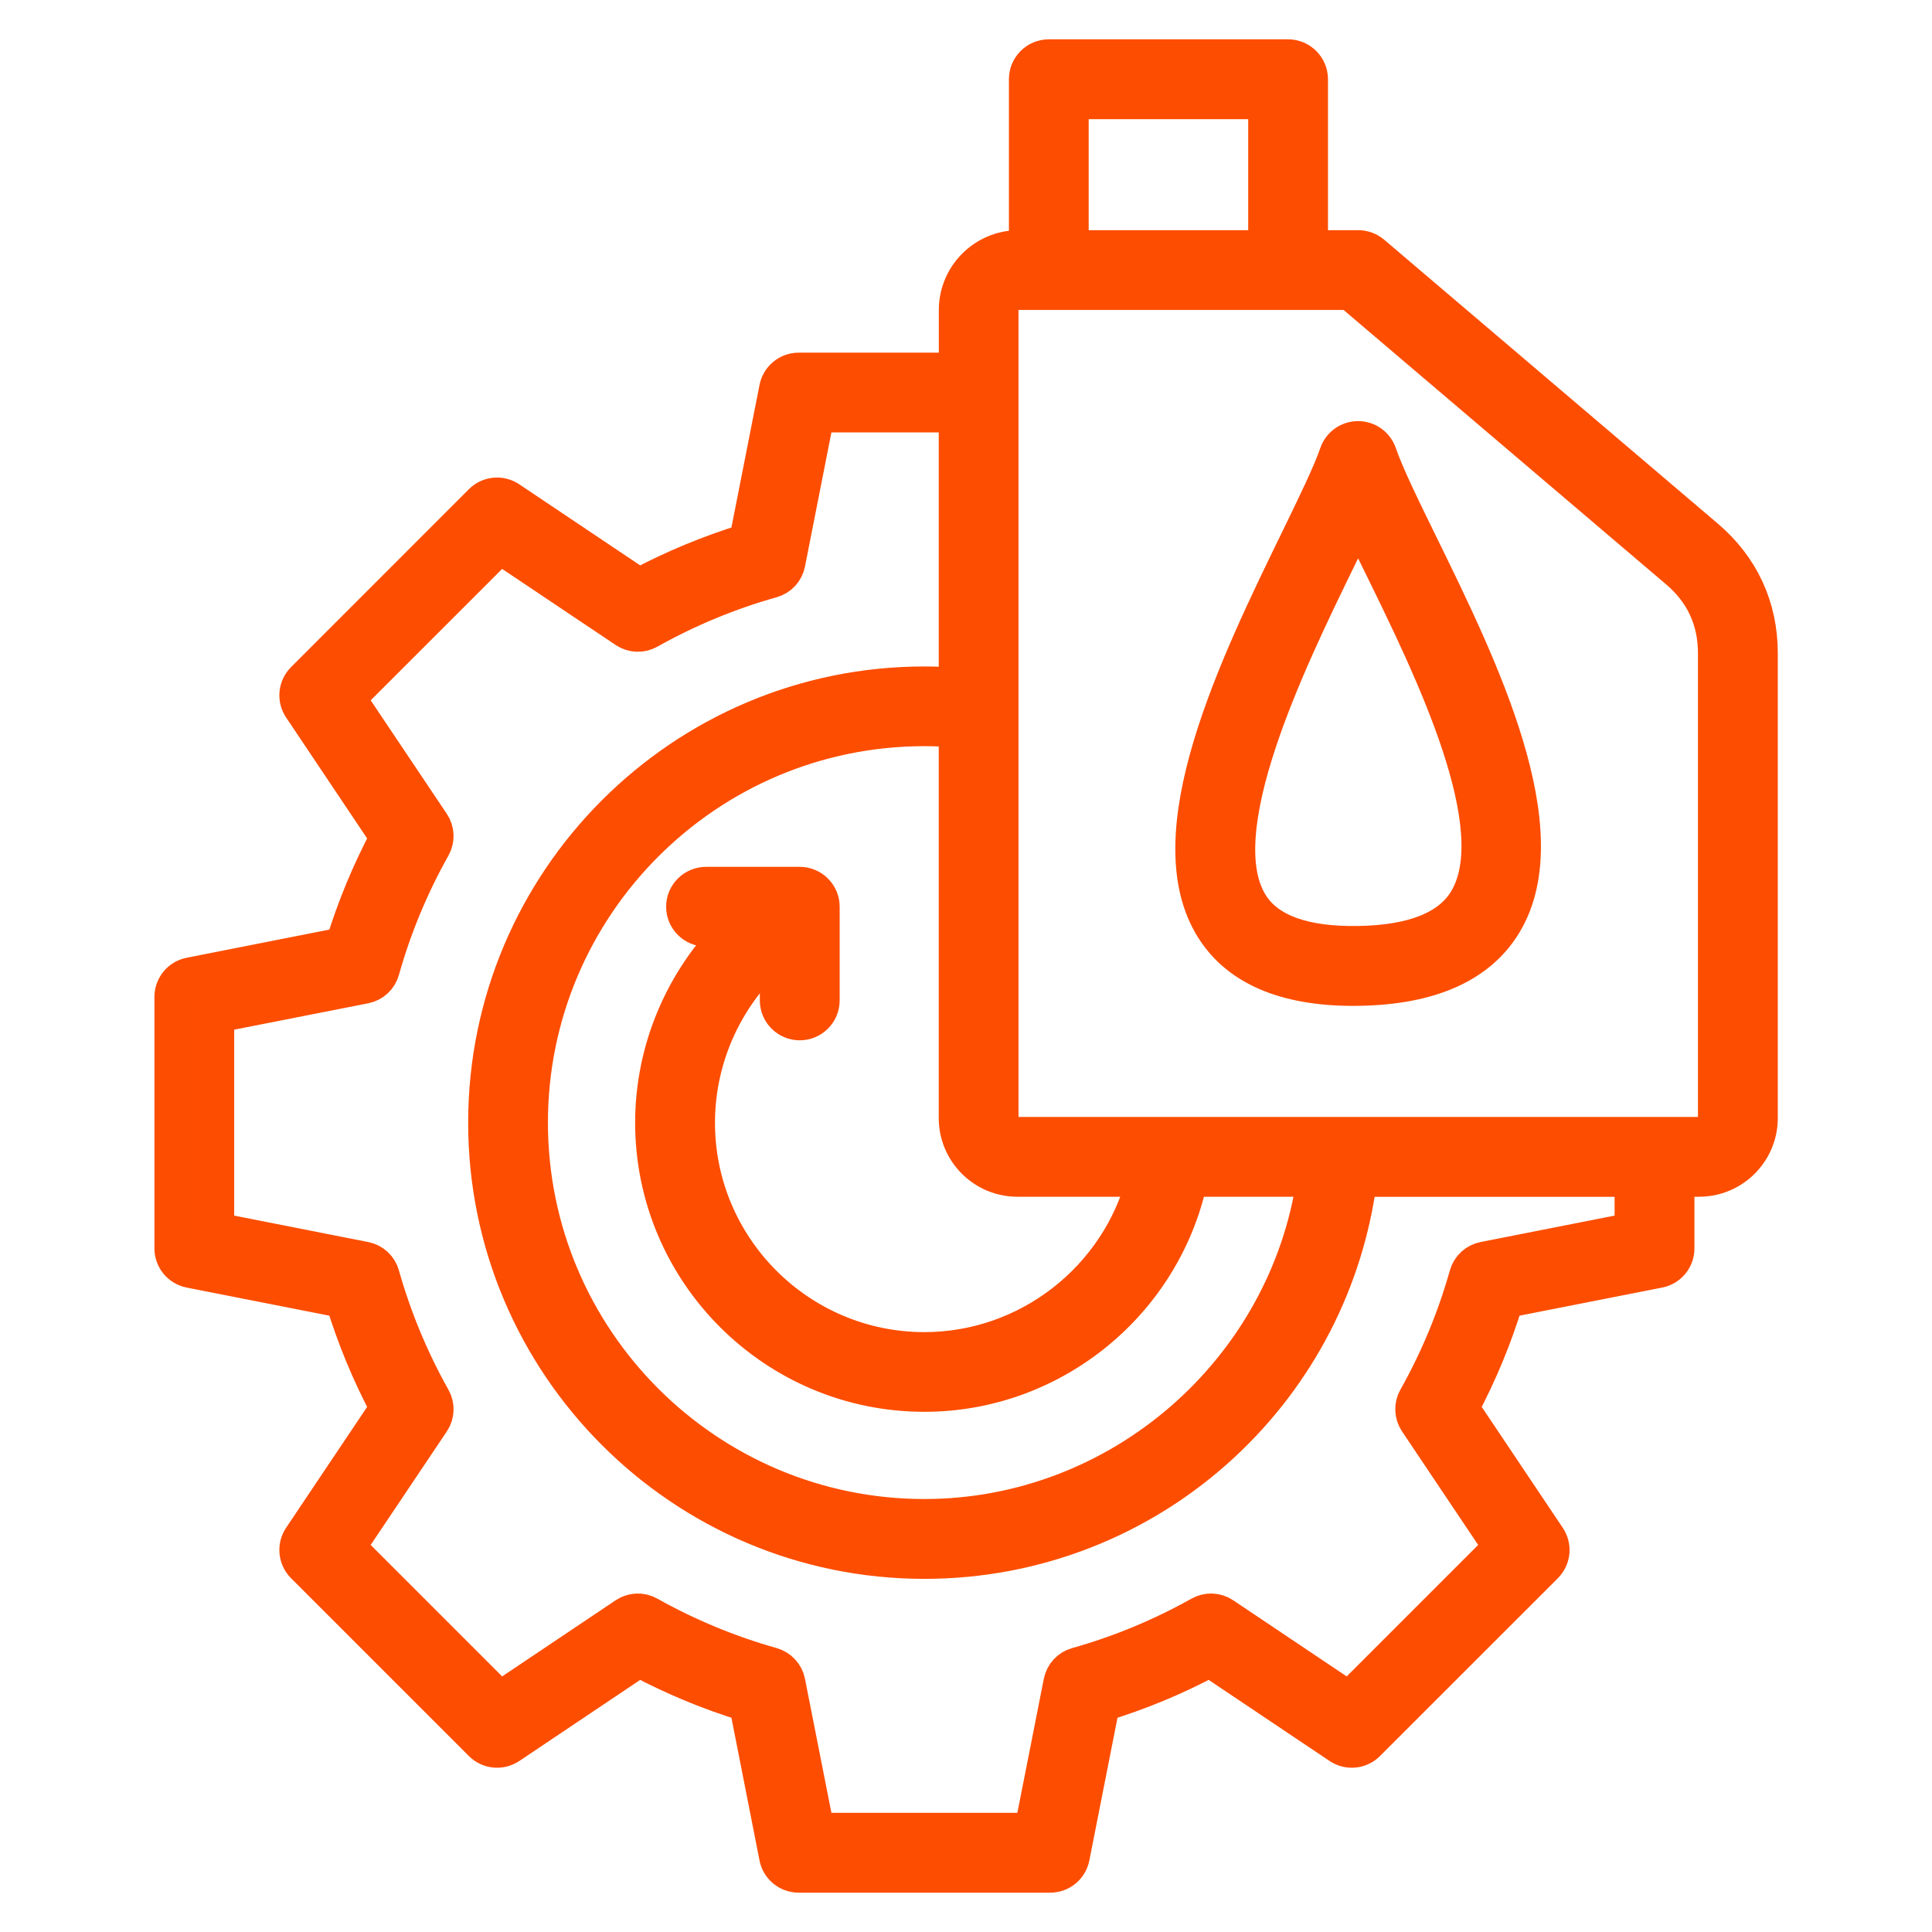 <svg width="28" height="28" viewBox="0 0 28 28" fill="none" xmlns="http://www.w3.org/2000/svg">
<path d="M19.993 6.575C19.947 6.442 19.823 6.353 19.682 6.353C19.541 6.353 19.417 6.442 19.371 6.575C19.274 6.859 19.056 7.305 18.805 7.822C17.924 9.631 16.717 12.108 17.581 13.463C17.946 14.037 18.63 14.328 19.613 14.328C19.642 14.328 19.671 14.328 19.701 14.327C20.727 14.309 21.434 13.996 21.801 13.395C22.629 12.04 21.45 9.64 20.59 7.886C20.327 7.348 20.099 6.883 19.993 6.575ZM21.242 13.052C21 13.449 20.478 13.657 19.691 13.67C18.904 13.684 18.381 13.496 18.136 13.111C17.469 12.066 18.675 9.589 19.396 8.109C19.498 7.899 19.596 7.699 19.682 7.515C19.778 7.719 19.887 7.94 20.002 8.175C20.75 9.7 21.882 12.005 21.242 13.052ZM24.735 7.78L19.898 3.664C19.838 3.614 19.763 3.586 19.685 3.586H18.996V1.148C18.996 0.967 18.849 0.82 18.668 0.82H15.2C15.019 0.82 14.872 0.967 14.872 1.148V3.586H14.764C14.263 3.586 13.856 3.993 13.856 4.494V5.361H11.575C11.418 5.361 11.284 5.472 11.253 5.626L10.817 7.839C10.28 8.004 9.758 8.22 9.262 8.484L7.387 7.227C7.256 7.139 7.083 7.156 6.972 7.267L4.395 9.845C4.284 9.956 4.267 10.129 4.354 10.259L5.611 12.135C5.347 12.632 5.131 13.153 4.967 13.689L2.753 14.126C2.599 14.156 2.488 14.291 2.488 14.448V18.093C2.488 18.25 2.599 18.384 2.753 18.415L4.967 18.851C5.131 19.388 5.347 19.91 5.611 20.406L4.354 22.281C4.267 22.412 4.284 22.585 4.395 22.696L6.972 25.273C7.083 25.384 7.256 25.401 7.387 25.314L9.262 24.056C9.758 24.321 10.28 24.537 10.817 24.701L11.253 26.916C11.283 27.069 11.418 27.18 11.575 27.18H15.22C15.377 27.18 15.512 27.069 15.542 26.916L15.979 24.701C16.516 24.537 17.037 24.321 17.533 24.056L19.409 25.314C19.539 25.401 19.713 25.384 19.823 25.273L22.401 22.696C22.512 22.585 22.529 22.412 22.441 22.281L21.184 20.406C21.448 19.91 21.665 19.388 21.828 18.851L24.042 18.415C24.196 18.385 24.307 18.25 24.307 18.093V17.094H24.625C25.116 17.094 25.515 16.695 25.515 16.204V9.466C25.515 8.796 25.245 8.214 24.735 7.78ZM15.528 1.477H18.34V3.586H15.528V1.477ZM11.262 13.774V14.499C11.262 14.68 11.409 14.827 11.591 14.827C11.771 14.827 11.919 14.68 11.919 14.499V13.141C11.919 12.96 11.771 12.813 11.591 12.813H10.233C10.052 12.813 9.904 12.96 9.904 13.141C9.904 13.322 10.052 13.469 10.233 13.469H10.626C9.889 14.201 9.455 15.209 9.455 16.27C9.455 18.443 11.223 20.211 13.397 20.211C15.26 20.211 16.868 18.89 17.251 17.094H19.043C18.64 19.858 16.227 21.975 13.397 21.975C10.251 21.975 7.691 19.416 7.691 16.27C7.691 13.123 10.251 10.564 13.397 10.564C13.549 10.564 13.703 10.57 13.855 10.583V16.204C13.855 16.695 14.254 17.094 14.745 17.094H16.577C16.208 18.521 14.903 19.556 13.397 19.556C11.586 19.556 10.112 18.082 10.112 16.271C10.112 15.304 10.542 14.393 11.262 13.774ZM23.65 17.823L21.505 18.246C21.384 18.27 21.287 18.36 21.253 18.48C21.079 19.099 20.83 19.7 20.513 20.263C20.453 20.37 20.458 20.503 20.527 20.606L21.745 22.422L19.549 24.618L17.733 23.4C17.63 23.331 17.497 23.326 17.39 23.387C16.826 23.703 16.226 23.952 15.606 24.126C15.487 24.159 15.397 24.257 15.373 24.379L14.95 26.523H11.844L11.421 24.379C11.397 24.257 11.307 24.16 11.188 24.126C10.568 23.951 9.968 23.703 9.405 23.387C9.297 23.326 9.165 23.331 9.062 23.4L7.246 24.618L5.05 22.422L6.268 20.606C6.337 20.503 6.342 20.37 6.281 20.263C5.965 19.7 5.716 19.1 5.541 18.48C5.508 18.36 5.41 18.27 5.289 18.246L3.144 17.823V14.717L5.289 14.295C5.41 14.271 5.508 14.181 5.541 14.061C5.715 13.442 5.964 12.842 6.281 12.278C6.342 12.17 6.337 12.037 6.268 11.934L5.05 10.118L7.246 7.923L9.062 9.14C9.165 9.209 9.297 9.215 9.405 9.154C9.968 8.838 10.568 8.589 11.188 8.415C11.308 8.381 11.398 8.284 11.421 8.162L11.844 6.017H13.855V9.926C13.703 9.915 13.549 9.909 13.397 9.909C9.889 9.909 7.035 12.762 7.035 16.271C7.035 19.778 9.889 22.632 13.397 22.632C15.005 22.632 16.54 22.031 17.719 20.939C18.816 19.922 19.515 18.566 19.706 17.095H23.65V17.823ZM24.858 16.204C24.858 16.333 24.753 16.438 24.624 16.438H14.745C14.616 16.438 14.511 16.333 14.511 16.204V4.494C14.511 4.355 14.624 4.242 14.763 4.242H19.564L24.31 8.28C24.673 8.589 24.858 8.988 24.858 9.466V16.204Z" fill="#FD4D00" stroke="#FD4D00" stroke-width="0.5"/>
</svg>
